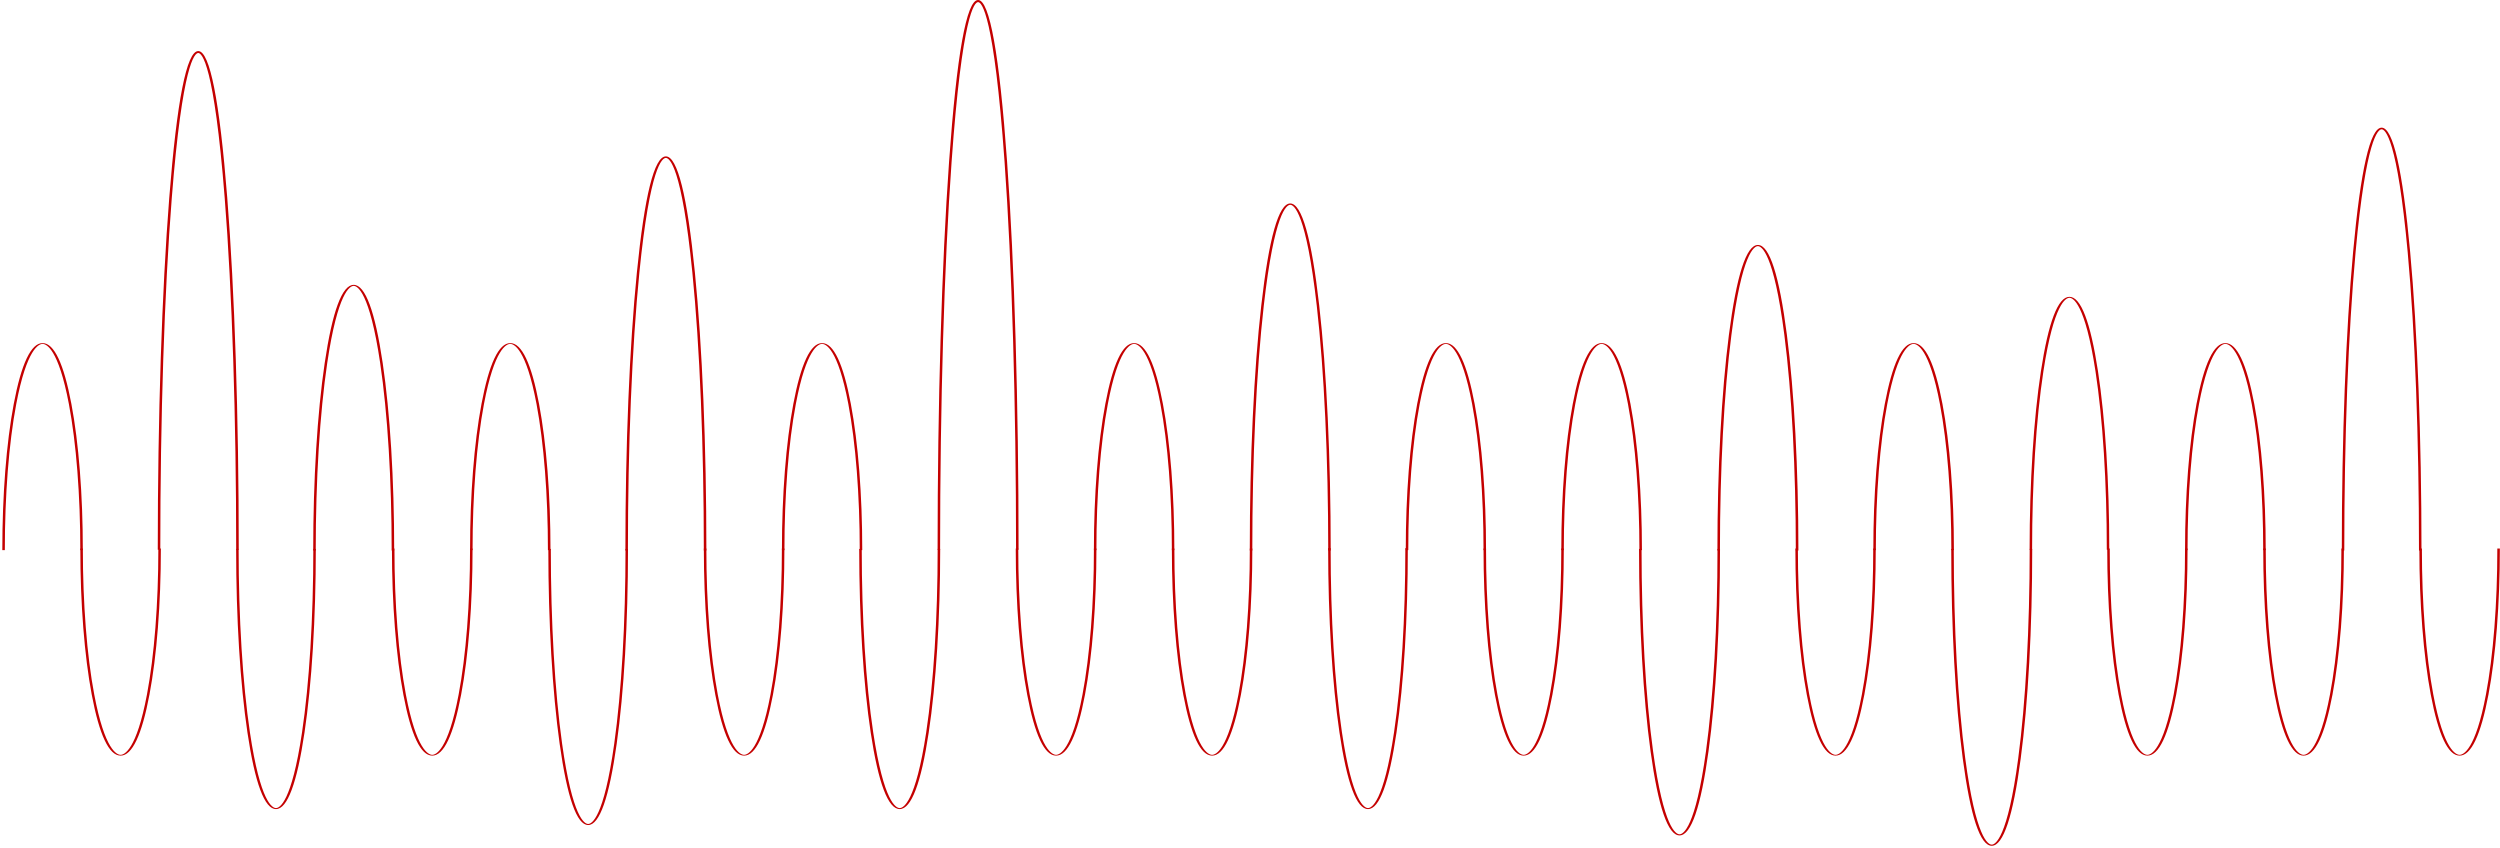 <svg width="1038" height="352" viewBox="0 0 1038 352" fill="none" xmlns="http://www.w3.org/2000/svg">
<path d="M34.388 228.426H33.343C33.343 205.511 31.662 183.967 28.603 167.763C24.227 144.589 19.131 142.787 17.68 142.787C16.228 142.787 11.122 144.589 6.746 167.763C3.686 183.967 2.005 205.511 2.005 228.426H0.961C0.961 205.504 2.642 183.953 5.702 167.743C8.866 150.963 12.897 142.456 17.68 142.456C22.462 142.456 26.483 150.963 29.647 167.743C32.706 183.953 34.388 205.504 34.388 228.426Z" fill="#C40000"/>
<path d="M50.062 313.734C45.289 313.734 41.259 305.226 38.094 288.446C35.035 272.236 33.353 250.686 33.353 227.764H34.398C34.398 250.679 36.079 272.223 39.139 288.426C43.514 311.6 48.61 313.403 50.072 313.403C51.534 313.403 56.63 311.6 61.006 288.426C64.065 272.223 65.746 250.679 65.746 227.764H66.791C66.791 250.686 65.109 272.236 62.05 288.446C58.886 305.226 54.855 313.734 50.083 313.734H50.062Z" fill="#C40000"/>
<path d="M99.117 228.26H98.064C98.064 173.069 96.368 121.181 93.292 82.155C88.899 26.341 83.779 22.001 82.315 22.001C80.85 22.001 75.731 26.341 71.328 82.155C68.251 121.181 66.555 173.069 66.555 228.26H65.502C65.502 173.053 67.198 121.149 70.274 82.107C73.455 41.693 77.511 21.203 82.315 21.203C87.118 21.203 91.164 41.693 94.356 82.107C97.432 121.149 99.128 173.053 99.128 228.26H99.117Z" fill="#C40000"/>
<path d="M114.585 335.93C109.858 335.93 105.878 325.243 102.738 304.163C99.712 283.798 98.043 256.725 98.043 227.929H99.079C99.079 256.717 100.748 283.782 103.775 304.138C108.096 333.25 113.144 335.514 114.585 335.514C116.025 335.514 121.062 333.25 125.395 304.138C128.421 283.782 130.09 256.717 130.09 227.929H131.126C131.126 256.725 129.458 283.798 126.431 304.163C123.301 325.243 119.311 335.93 114.585 335.93Z" fill="#C40000"/>
<path d="M163.669 228.592H162.62C162.62 199.186 160.921 171.54 157.848 150.747C153.443 121.009 148.314 118.696 146.856 118.696C145.398 118.696 140.259 121.009 135.864 150.747C132.791 171.54 131.092 199.186 131.092 228.592H130.043C130.043 199.177 131.742 171.523 134.815 150.721C138.004 129.188 142.052 118.271 146.856 118.271C151.659 118.271 155.708 129.188 158.896 150.721C161.97 171.523 163.669 199.177 163.669 228.592Z" fill="#C40000"/>
<path d="M179.47 313.734C174.687 313.734 170.656 305.226 167.482 288.446C164.422 272.236 162.73 250.685 162.73 227.763H163.775C163.775 250.679 165.466 272.223 168.526 288.426C172.912 311.6 178.018 313.402 179.47 313.402C180.922 313.402 186.038 311.6 190.414 288.426C193.474 272.223 195.165 250.679 195.165 227.763H196.21C196.21 250.685 194.518 272.236 191.458 288.446C188.284 305.226 184.253 313.734 179.47 313.734Z" fill="#C40000"/>
<path d="M228.541 228.426H227.496C227.496 205.511 225.815 183.967 222.766 167.763C218.401 144.589 213.315 142.787 211.853 142.787C210.391 142.787 205.306 144.589 200.941 167.763C197.892 183.967 196.21 205.511 196.21 228.426H195.166C195.166 205.504 196.847 183.953 199.907 167.743C203.071 150.963 207.091 142.456 211.864 142.456C216.636 142.456 220.656 150.963 223.821 167.743C226.87 183.953 228.562 205.504 228.562 228.426H228.541Z" fill="#C40000"/>
<path d="M244.218 342.556C239.487 342.556 235.502 331.213 232.366 308.839C229.343 287.226 227.666 258.492 227.666 227.929H228.701C228.701 258.483 230.368 287.208 233.39 308.813C237.717 339.711 242.758 342.114 244.208 342.114C245.657 342.114 250.698 339.711 255.025 308.813C258.048 287.208 259.714 258.483 259.714 227.929H260.749C260.749 258.492 259.083 287.226 256.05 308.839C252.913 331.213 248.928 342.556 244.197 342.556H244.218Z" fill="#C40000"/>
<path d="M293.277 228.592H292.228C292.228 184.968 290.538 143.956 287.463 113.11C283.066 68.995 277.934 65.564 276.464 65.564C274.995 65.564 269.874 68.995 265.476 113.11C262.401 143.956 260.712 184.968 260.712 228.592H259.662C259.662 184.956 261.352 143.931 264.437 113.072C267.617 81.129 271.679 64.933 276.475 64.933C281.271 64.933 285.333 81.129 288.513 113.072C291.588 143.931 293.288 184.956 293.288 228.592H293.277Z" fill="#C40000"/>
<path d="M308.965 313.734C304.183 313.734 300.152 305.226 296.988 288.446C293.928 272.236 292.236 250.686 292.236 227.764H293.281C293.281 250.679 294.962 272.223 298.022 288.426C302.397 311.6 307.503 313.403 308.955 313.403C310.406 313.403 315.513 311.6 319.899 288.426C322.959 272.223 324.64 250.679 324.64 227.764H325.684C325.684 250.686 324.003 272.236 320.933 288.446C317.758 305.226 313.727 313.734 308.955 313.734H308.965Z" fill="#C40000"/>
<path d="M358.006 228.426H356.962C356.962 205.511 355.281 183.967 352.231 167.763C347.866 144.589 342.781 142.787 341.329 142.787C339.878 142.787 334.792 144.589 330.427 167.763C327.378 183.967 325.697 205.511 325.697 228.426H324.652C324.652 205.504 326.334 183.953 329.383 167.743C332.537 150.963 336.557 142.456 341.329 142.456C346.101 142.456 350.111 150.963 353.276 167.743C356.325 183.953 358.006 205.504 358.006 228.426Z" fill="#C40000"/>
<path d="M373.557 335.93C368.756 335.93 364.703 325.243 361.513 304.163C358.439 283.799 356.744 256.725 356.744 227.929H357.797C357.797 256.717 359.492 283.782 362.566 304.138C366.967 333.25 372.094 335.514 373.557 335.514C375.02 335.514 380.147 333.25 384.548 304.138C387.622 283.782 389.317 256.717 389.317 227.929H390.37C390.37 256.725 388.675 283.799 385.601 304.163C382.421 325.243 378.368 335.93 373.557 335.93Z" fill="#C40000"/>
<path d="M422.911 228.26H421.863C421.863 167.417 420.165 110.216 417.093 67.194C412.691 5.665 407.565 0.88 406.098 0.88C404.631 0.88 399.505 5.665 395.103 67.194C392.021 110.216 390.333 167.417 390.333 228.26H389.285C389.285 167.4 390.983 110.181 394.054 67.141C397.241 22.588 401.297 0 406.098 0C410.899 0 414.955 22.588 418.142 67.141C421.223 110.181 422.911 167.4 422.911 228.26Z" fill="#C40000"/>
<path d="M438.488 313.734C433.695 313.734 429.664 305.226 426.49 288.446C423.42 272.236 421.738 250.685 421.738 227.763H422.783C422.783 250.679 424.474 272.223 427.534 288.426C431.92 311.6 437.026 313.402 438.488 313.402C439.95 313.402 445.057 311.6 449.443 288.426C452.513 272.223 454.194 250.679 454.194 227.763H455.238C455.238 250.685 453.546 272.236 450.487 288.446C447.312 305.226 443.271 313.734 438.488 313.734Z" fill="#C40000"/>
<path d="M487.6 228.426H486.556C486.556 205.51 484.874 183.966 481.815 167.763C477.45 144.589 472.354 142.787 470.892 142.787C469.43 142.787 464.344 144.589 459.969 167.763C456.909 183.966 455.228 205.51 455.228 228.426H454.184C454.184 205.504 455.865 183.953 458.925 167.743C462.089 150.963 466.109 142.456 470.881 142.456C475.654 142.456 479.674 150.963 482.849 167.743C485.908 183.953 487.59 205.504 487.59 228.426H487.6Z" fill="#C40000"/>
<path d="M503.263 313.734C498.491 313.734 494.46 305.226 491.296 288.446C488.236 272.236 486.555 250.685 486.555 227.763H487.599C487.599 250.679 489.28 272.223 492.34 288.426C496.715 311.6 501.801 313.402 503.263 313.402C504.725 313.402 509.81 311.6 514.186 288.426C517.246 272.223 518.927 250.679 518.927 227.763H519.971C519.971 250.685 518.29 272.236 515.23 288.446C512.066 305.226 508.046 313.734 503.273 313.734H503.263Z" fill="#C40000"/>
<path d="M552.532 228.592H551.482C551.482 190.178 549.791 154.064 546.714 126.902C542.314 88.056 537.189 85.035 535.719 85.035C534.249 85.035 529.124 88.056 524.724 126.902C521.647 154.064 519.956 190.178 519.956 228.592H518.906C518.906 190.167 520.597 154.042 523.674 126.869C526.856 98.741 530.909 84.48 535.709 84.48C540.508 84.48 544.561 98.741 547.743 126.869C550.82 154.042 552.511 190.167 552.511 228.592H552.532Z" fill="#C40000"/>
<path d="M567.979 335.93C563.257 335.93 559.269 325.21 556.138 304.065C553.111 283.638 551.447 256.482 551.447 227.598H552.48C552.48 256.474 554.144 283.622 557.171 304.04C561.5 333.242 566.542 335.513 567.989 335.513C569.435 335.513 574.477 333.242 578.807 304.04C581.834 283.622 583.497 256.474 583.497 227.598H584.531C584.531 256.482 582.867 283.638 579.84 304.065C576.709 325.21 572.721 335.93 567.999 335.93H567.979Z" fill="#C40000"/>
<path d="M617.005 228.426H615.96C615.96 205.511 614.279 183.967 611.23 167.763C606.875 144.589 601.79 142.787 600.338 142.787C598.887 142.787 593.812 144.589 589.447 167.763C586.397 183.967 584.716 205.511 584.716 228.426H583.672C583.672 205.504 585.353 183.953 588.402 167.743C591.556 150.963 595.576 142.456 600.338 142.456C605.1 142.456 609.11 150.963 612.274 167.743C615.323 183.953 617.005 205.504 617.005 228.426Z" fill="#C40000"/>
<path d="M632.627 313.734C627.866 313.734 623.856 305.226 620.691 288.446C617.642 272.236 615.961 250.686 615.961 227.764H617.005C617.005 250.679 618.686 272.223 621.736 288.426C626.09 311.6 631.176 313.403 632.627 313.403C634.079 313.403 639.154 311.6 643.519 288.426C646.568 272.223 648.249 250.679 648.249 227.764H649.294C649.294 250.686 647.613 272.236 644.563 288.446C641.41 305.226 637.389 313.734 632.627 313.734Z" fill="#C40000"/>
<path d="M681.729 228.426H680.685C680.685 205.511 678.993 183.967 675.933 167.763C671.558 144.589 666.452 142.787 664.99 142.787C663.528 142.787 658.421 144.589 654.046 167.763C650.986 183.967 649.294 205.511 649.294 228.426H648.25C648.25 205.504 649.942 183.953 653.001 167.743C656.176 150.963 660.207 142.456 664.99 142.456C669.772 142.456 673.803 150.963 676.978 167.743C680.037 183.953 681.729 205.504 681.729 228.426Z" fill="#C40000"/>
<path d="M697.34 346.863C692.537 346.863 688.488 335.093 685.3 311.88C682.227 289.454 680.527 259.64 680.527 227.929H681.576C681.576 259.631 683.275 289.436 686.348 311.852C690.743 343.911 695.872 346.405 697.34 346.405C698.809 346.405 703.937 343.911 708.332 311.852C711.405 289.436 713.104 259.631 713.104 227.929H714.153C714.153 259.64 712.454 289.454 709.381 311.88C706.192 335.093 702.144 346.863 697.34 346.863Z" fill="#C40000"/>
<path d="M746.673 228.592H745.622C745.622 194.77 743.929 162.973 740.858 139.058C736.463 104.856 731.343 102.196 729.871 102.196C728.399 102.196 723.278 104.856 718.883 139.058C715.813 162.973 714.12 194.77 714.12 228.592H713.068C713.068 194.761 714.761 162.954 717.842 139.029C721.028 114.263 725.076 101.707 729.881 101.707C734.686 101.707 738.734 114.263 741.92 139.029C744.991 162.954 746.694 194.761 746.694 228.592H746.673Z" fill="#C40000"/>
<path d="M762.135 313.734C757.363 313.734 753.343 305.226 750.178 288.446C747.129 272.236 745.438 250.686 745.438 227.764H746.482C746.482 250.679 748.163 272.223 751.212 288.426C755.577 311.6 760.663 313.403 762.125 313.403C763.587 313.403 768.672 311.6 773.037 288.426C776.087 272.223 777.768 250.679 777.768 227.764H778.812C778.812 250.686 777.131 272.236 774.071 288.446C770.907 305.226 766.887 313.734 762.114 313.734H762.135Z" fill="#C40000"/>
<path d="M811.242 228.426H810.198C810.198 205.51 808.516 183.966 805.457 167.763C801.081 144.589 795.975 142.787 794.523 142.787C793.072 142.787 787.965 144.589 783.59 167.763C780.53 183.966 778.849 205.51 778.849 228.426H777.805C777.805 205.504 779.486 183.953 782.556 167.743C785.72 150.963 789.751 142.456 794.534 142.456C799.317 142.456 803.347 150.963 806.512 167.743C809.571 183.953 811.263 205.504 811.263 228.426H811.242Z" fill="#C40000"/>
<path d="M826.978 351.17C822.168 351.17 818.114 338.974 814.932 314.919C811.856 291.682 810.154 260.788 810.154 227.929H811.204C811.204 260.779 812.895 291.663 815.972 314.891C820.372 348.111 825.507 350.695 826.967 350.695C828.427 350.695 833.562 348.111 837.962 314.891C841.039 291.663 842.73 260.779 842.73 227.929H843.78C843.78 260.788 842.089 291.682 839.002 314.919C835.82 338.974 831.766 351.17 826.957 351.17H826.978Z" fill="#C40000"/>
<path d="M875.777 228.26H874.741C874.741 200.267 873.073 173.949 870.049 154.156C865.719 125.847 860.675 123.645 859.235 123.645C857.795 123.645 852.751 125.847 848.421 154.156C845.397 173.949 843.729 200.267 843.729 228.26H842.693C842.693 200.259 844.361 173.933 847.386 154.131C850.514 133.633 854.501 123.241 859.235 123.241C863.969 123.241 867.946 133.633 871.085 154.131C874.109 173.933 875.777 200.259 875.777 228.26Z" fill="#C40000"/>
<path d="M891.597 313.734C886.835 313.734 882.815 305.226 879.65 288.446C876.601 272.236 874.92 250.685 874.92 227.763H875.964C875.964 250.679 877.645 272.223 880.695 288.426C885.06 311.6 890.145 313.402 891.597 313.402C893.048 313.402 898.134 311.6 902.499 288.426C905.548 272.223 907.229 250.679 907.229 227.763H908.274C908.274 250.685 906.592 272.236 903.543 288.446C900.379 305.226 896.369 313.734 891.597 313.734Z" fill="#C40000"/>
<path d="M940.727 228.426H939.682C939.682 205.511 937.991 183.967 934.931 167.763C930.545 144.589 925.439 142.787 923.977 142.787C922.515 142.787 917.408 144.589 913.022 167.763C909.952 183.967 908.271 205.511 908.271 228.426H907.227C907.227 205.504 908.918 183.953 911.978 167.743C915.153 150.963 919.194 142.456 923.977 142.456C928.759 142.456 932.801 150.963 935.975 167.743C939.045 183.953 940.727 205.504 940.727 228.426Z" fill="#C40000"/>
<path d="M956.441 313.734C951.659 313.734 947.617 305.226 944.443 288.446C941.373 272.236 939.691 250.685 939.691 227.763H940.736C940.736 250.679 942.427 272.223 945.487 288.426C949.873 311.6 954.979 313.402 956.441 313.402C957.903 313.402 963.01 311.6 967.396 288.426C970.466 272.223 972.147 250.679 972.147 227.763H973.191C973.191 250.685 971.5 272.236 968.44 288.446C965.265 305.226 961.224 313.734 956.441 313.734Z" fill="#C40000"/>
<path d="M1005.4 228.592H1004.36C1004.36 181.789 1002.7 137.788 999.668 104.694C995.336 57.364 990.302 53.683 988.854 53.683C987.407 53.683 982.372 57.364 978.04 104.694C975.011 137.788 973.346 181.789 973.346 228.592H972.312C972.312 181.776 973.977 137.761 977.006 104.654C980.139 70.382 984.119 53.007 988.854 53.007C993.589 53.007 997.559 70.382 1000.7 104.654C1003.73 137.761 1005.4 181.776 1005.4 228.592Z" fill="#C40000"/>
<path d="M1021.22 313.734C1016.45 313.734 1012.43 305.226 1009.26 288.446C1006.2 272.236 1004.52 250.685 1004.52 227.763H1005.57C1005.57 250.679 1007.25 272.223 1010.31 288.426C1014.67 311.6 1019.77 313.402 1021.23 313.402C1022.69 313.402 1027.78 311.6 1032.15 288.426C1035.21 272.223 1036.89 250.679 1036.89 227.763H1037.94C1037.94 250.685 1036.26 272.236 1033.2 288.446C1030.03 305.226 1026.01 313.734 1021.23 313.734H1021.22Z" fill="#C40000"/>
</svg>
